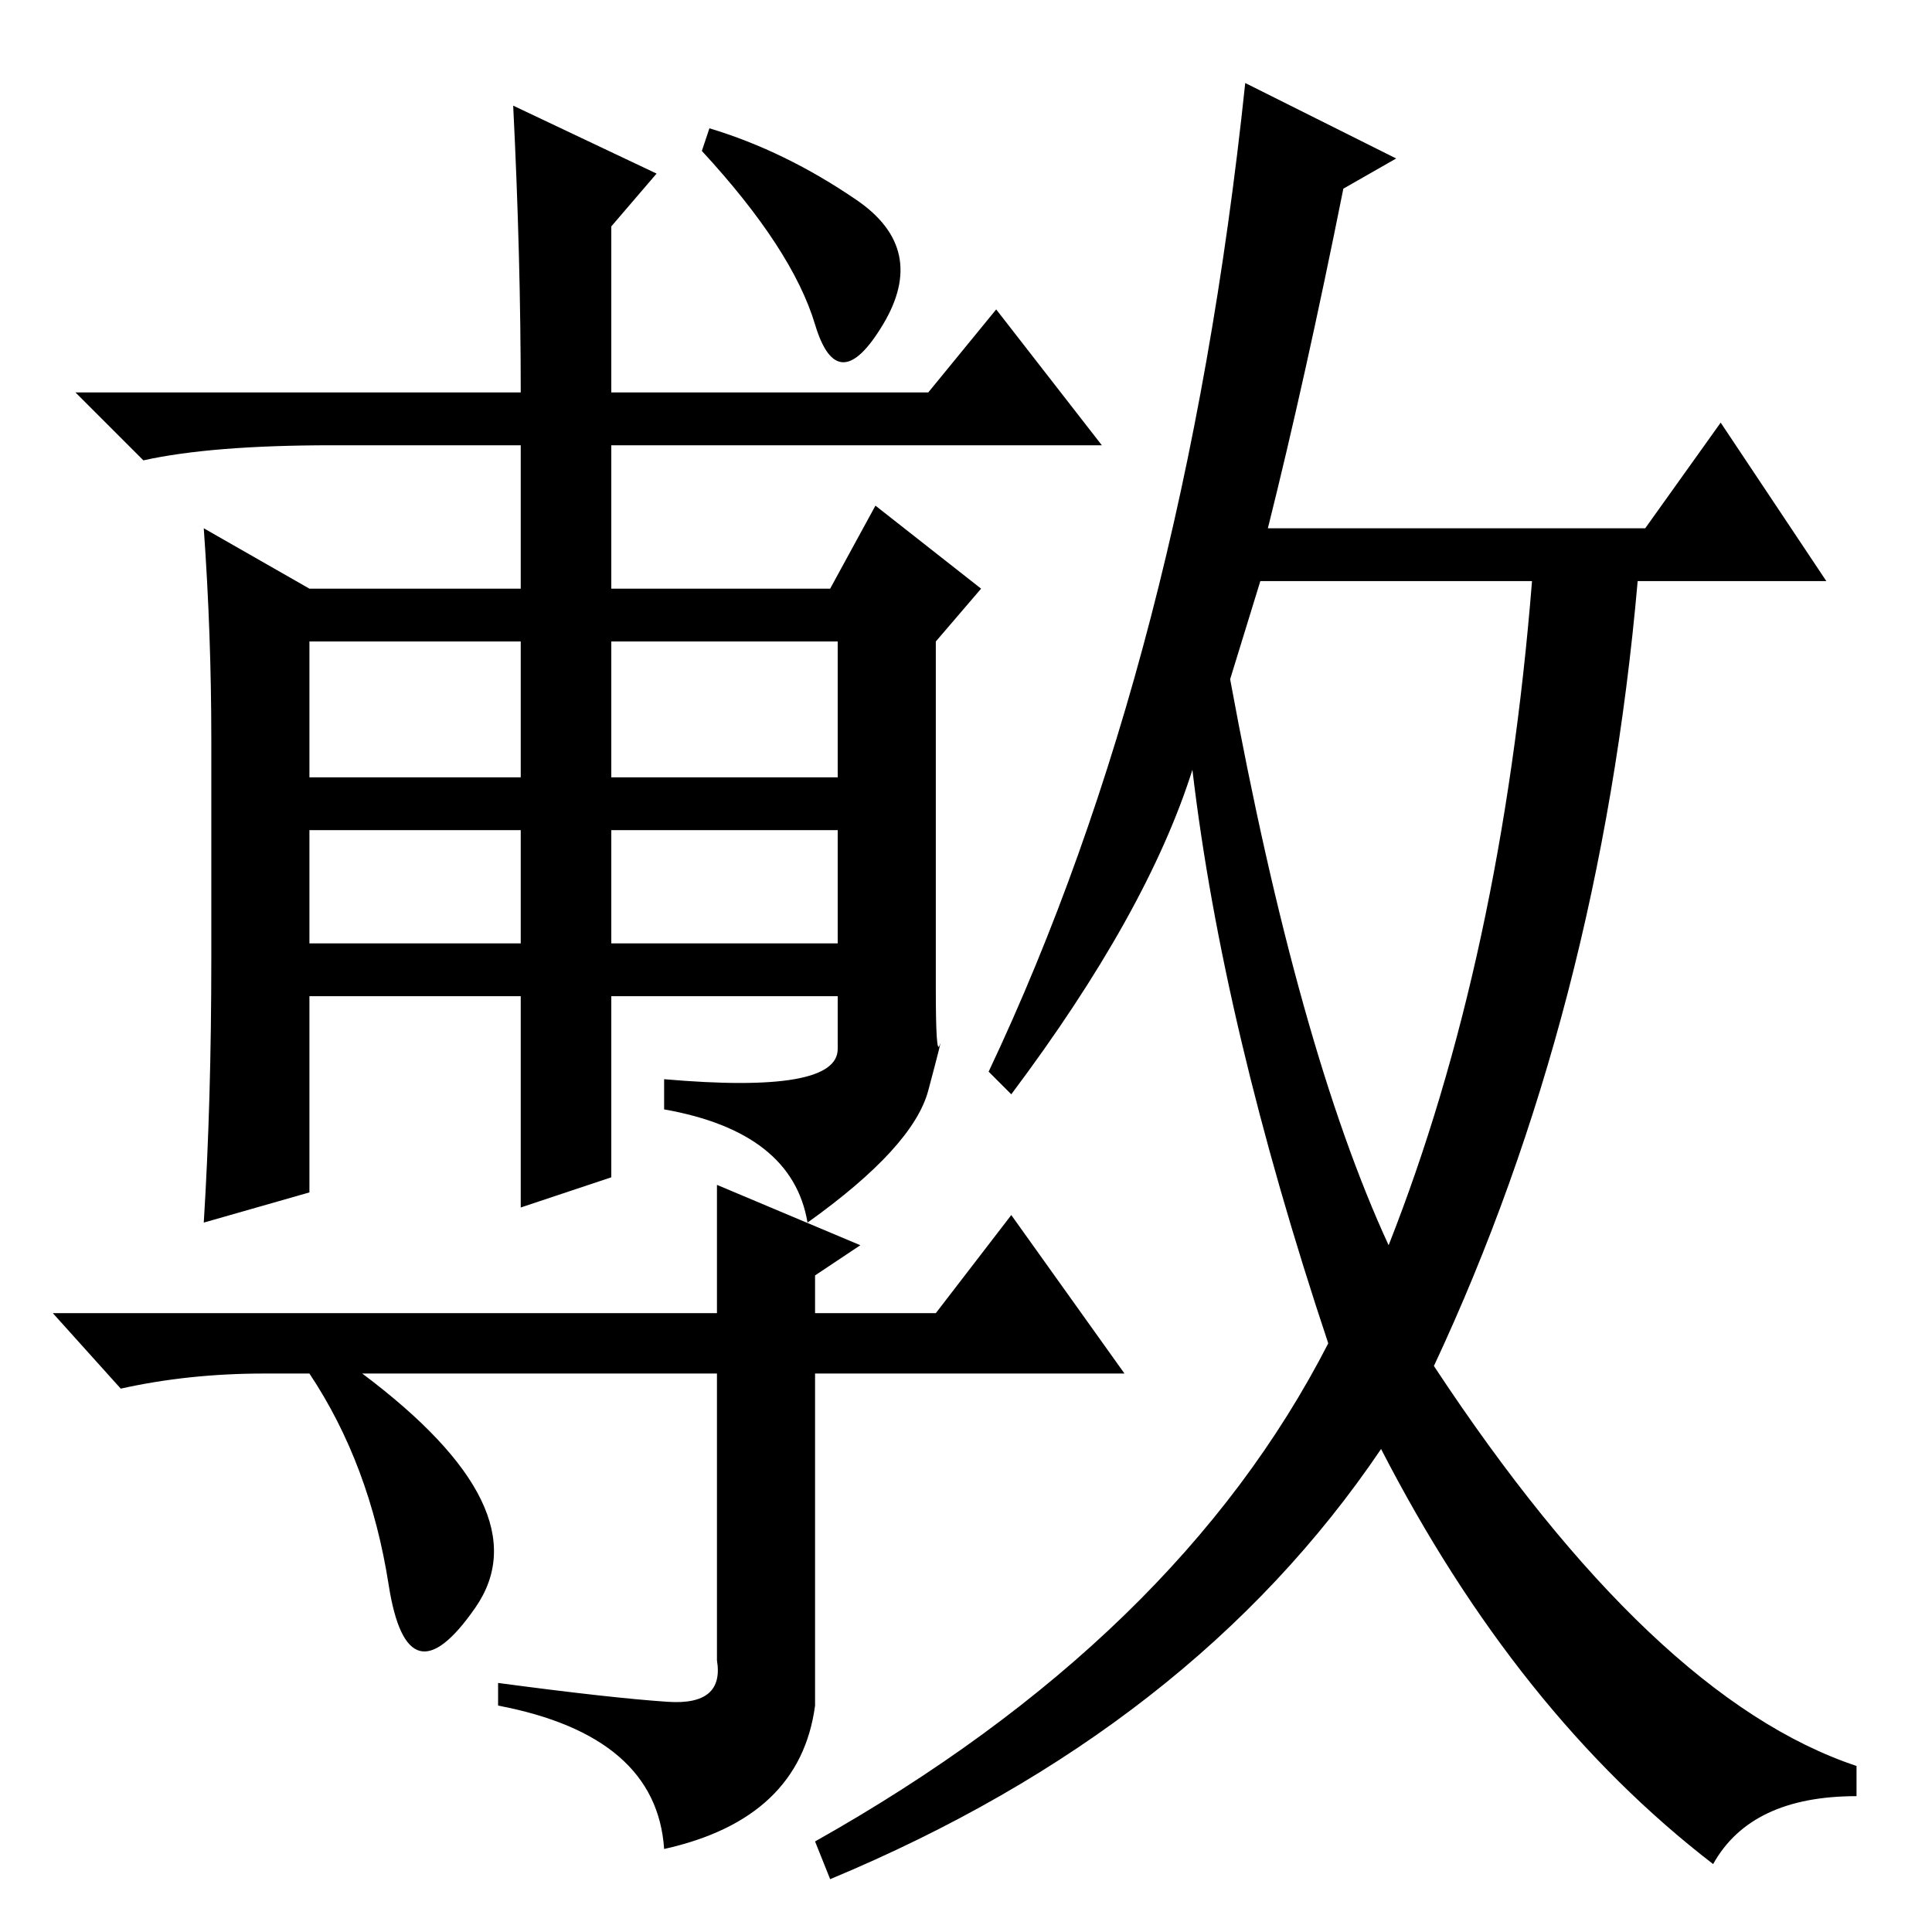 <?xml version="1.0" standalone="no"?>
<!DOCTYPE svg PUBLIC "-//W3C//DTD SVG 1.1//EN" "http://www.w3.org/Graphics/SVG/1.1/DTD/svg11.dtd" >
<svg xmlns="http://www.w3.org/2000/svg" xmlns:xlink="http://www.w3.org/1999/xlink" version="1.1" viewBox="0 -36 256 256">
  <g transform="matrix(1 0 0 -1 0 220)">
   <path fill="currentColor"
d="M113.5 229.5q9.5 -6.5 3.5 -16.5t-9 0t-15 23l1 3q10 -3 19.5 -9.5zM41 153h28v18h-28v-18zM35 74q-10 0 -19 -2l-9 10h88v17l19 -8l-6 -4v-5h16l10 13l15 -21h-41v-44q-2 -15 -20 -19q-1 15 -22 19v3q15 -2 22.5 -2.5t6.5 5.5v38h-47q24 -18 15 -31t-11.5 3t-10.5 28h-6
zM44 197q-16 0 -25 -2l-9 9h59q0 18 -1 38l19 -9l-6 -7v-22h42l9 11l14 -18h-65v-19h29l6 11l14 -11l-6 -7v-46q0 -9 0.5 -7.5t-1.5 -6t-16 -17.5q-2 12 -19 15v4q23 -2 23 4v7h-30v-24l-12 -4v28h-28v-26l-14 -4q1 16 1 35v29q0 14 -1 28l14 -8h28v19h-25zM111 171h-30v-18
h30v18zM69 131v15h-28v-15h28zM111 131v15h-30v-15h30zM163 166q9 -49 21 -75q15 38 19 88h-36zM185 235l-7 -4q-5 -25 -10 -45h50l10 14l14 -21h-25q-5 -57 -27 -104q29 -44 56 -53v-4q-14 0 -19 -9q-26 20 -44 55q-25 -37 -73 -57l-2 5q48 27 68 66q-14 42 -18 76
q-6 -19 -24 -43l-3 3q26 55 34 131z" />
  </g>

</svg>
